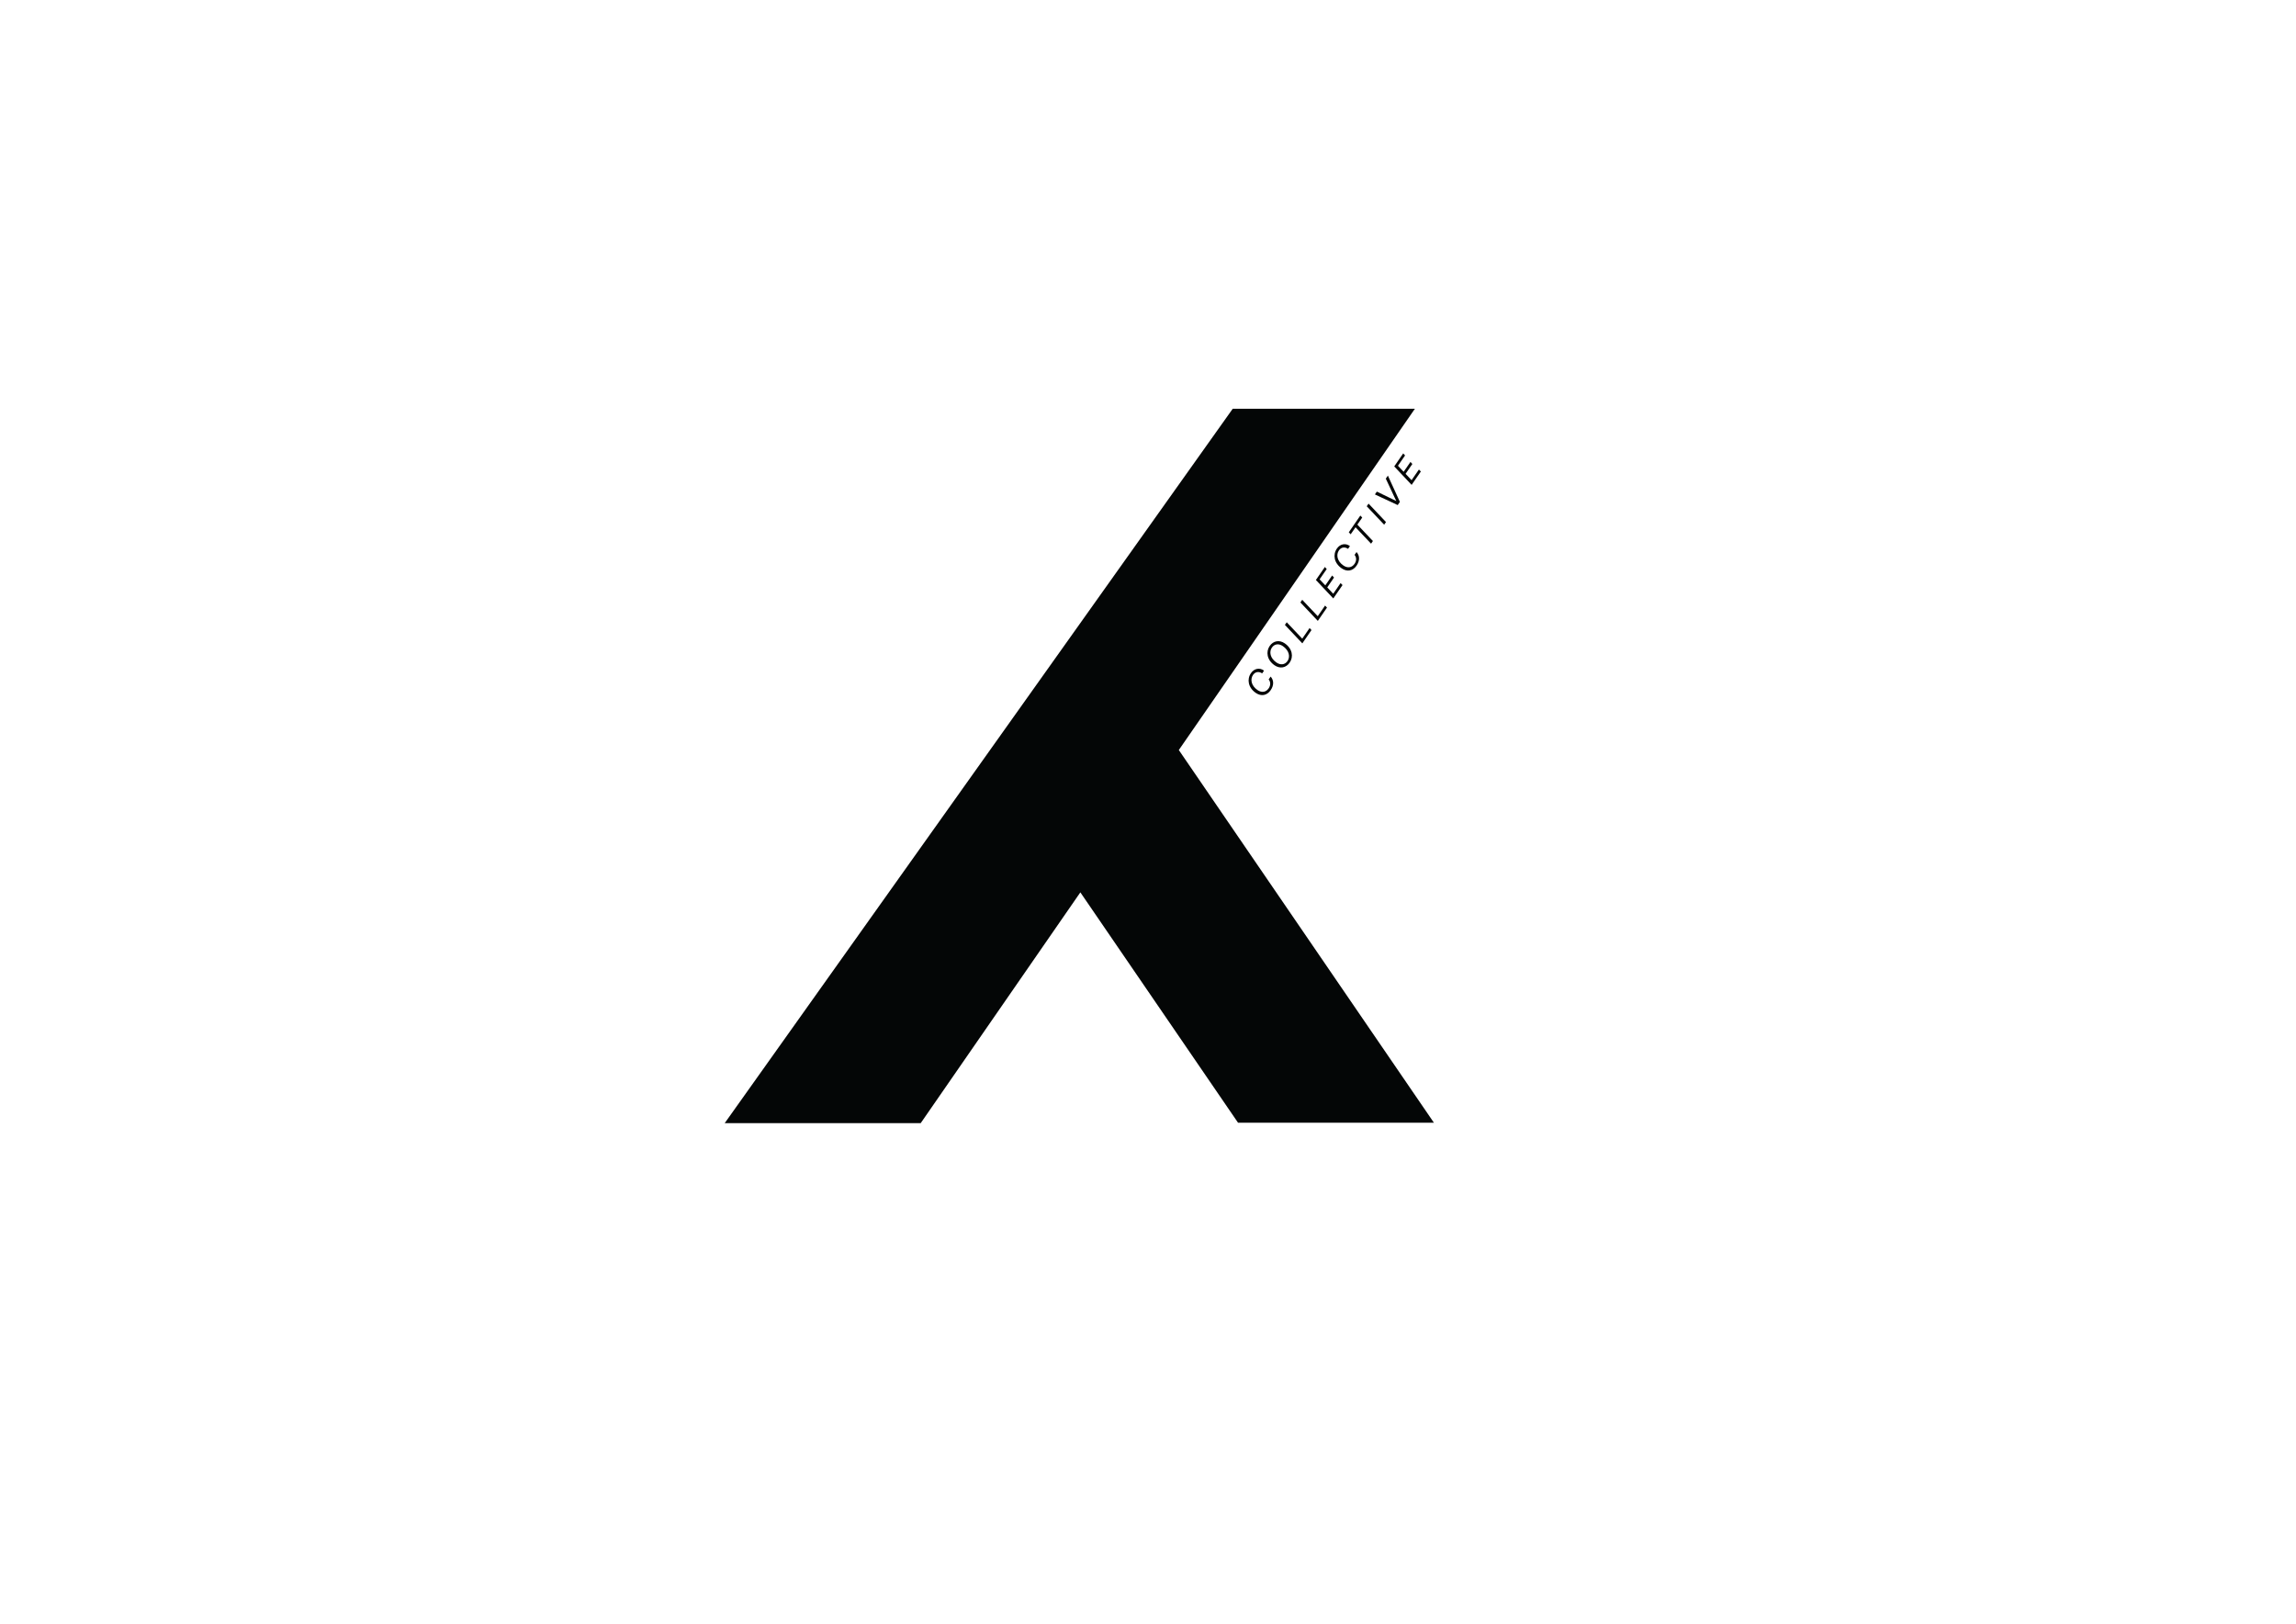 <?xml version="1.0" encoding="UTF-8" standalone="no"?>
<svg
   xmlns:dc="http://purl.org/dc/elements/1.1/"
   xmlns:cc="http://creativecommons.org/ns#"
   xmlns:rdf="http://www.w3.org/1999/02/22-rdf-syntax-ns#"
   xmlns:svg="http://www.w3.org/2000/svg"
   xmlns="http://www.w3.org/2000/svg"
   viewBox="0 0 1122.52 793.701"
   height="793.701"
   width="1122.52"
   xml:space="preserve"
   id="svg2"
   version="1.1"><defs
     id="defs6"><clipPath
       id="clipPath22"
       clipPathUnits="userSpaceOnUse"><path
         id="path20"
         d="M 0,595.276 H 841.89 V 0 H 0 Z" /></clipPath></defs><g
     transform="matrix(1.333,0,0,-1.333,0,793.701)"
     id="g10"><g
       transform="translate(525.908,183.725)"
       id="g12"><path
         id="path14"
         style="fill:#040606;fill-opacity:1;fill-rule:nonzero;stroke:none"
         d="M 0,0 -93.556,136.659 -6.971,261.803 H -73.786 L -260.112,-0.172 h 71.886 L -129.668,84.465 -71.844,0 Z" /></g><g
       id="g16"><g
         clip-path="url(#clipPath22)"
         id="g18"><g
           transform="translate(460.562,341.344)"
           id="g24"><path
             id="path26"
             style="fill:#040606;fill-opacity:1;fill-rule:nonzero;stroke:none"
             d="m 0,0 c -2.783,1.92 -3.3,4.993 -1.75,7.241 1.218,1.765 3.251,2.101 4.797,0.907 L 2.353,7.143 C 1.219,7.925 -0.143,7.806 -0.985,6.586 -2.085,4.992 -1.671,2.637 0.64,1.043 2.213,-0.042 3.776,0.254 4.743,1.656 5.489,2.736 5.512,3.984 4.741,4.927 L 5.464,5.975 C 6.701,4.632 6.686,2.732 5.475,0.977 4.139,-0.96 2.033,-1.402 0,0" /></g><g
           transform="translate(470.499,358.496)"
           id="g28"><path
             id="path30"
             style="fill:#040606;fill-opacity:1;fill-rule:nonzero;stroke:none"
             d="m 0,0 c -1.509,1.041 -3.082,0.799 -4.004,-0.539 -1.063,-1.541 -0.674,-3.862 1.669,-5.479 1.541,-1.063 3.128,-0.8 4.051,0.538 C 2.779,-3.939 2.376,-1.639 0,0 M -3.037,-7.035 C -5.84,-5.1 -6.283,-2.078 -4.814,0.051 -3.477,1.988 -1.235,2.352 0.701,1.016 3.537,-0.94 3.984,-3.933 2.507,-6.073 1.178,-8 -1.067,-8.393 -3.037,-7.035" /></g><g
           transform="translate(471.26,366.262)"
           id="g32"><path
             id="path34"
             style="fill:#040606;fill-opacity:1;fill-rule:nonzero;stroke:none"
             d="m 0,0 0.672,0.973 5.692,-6.011 2.687,3.895 0.706,-0.74 -3.366,-4.88 z" /></g><g
           transform="translate(476.944,374.501)"
           id="g36"><path
             id="path38"
             style="fill:#040606;fill-opacity:1;fill-rule:nonzero;stroke:none"
             d="m 0,0 0.672,0.973 5.692,-6.011 2.687,3.895 0.706,-0.74 -3.366,-4.88 z" /></g><g
           transform="translate(482.629,382.74)"
           id="g40"><path
             id="path42"
             style="fill:#040606;fill-opacity:1;fill-rule:nonzero;stroke:none"
             d="M 0,0 3.285,4.762 3.973,4.019 1.367,0.241 3.456,-1.974 5.951,1.643 6.65,0.892 4.162,-2.714 6.357,-5.049 9.059,-1.133 9.765,-1.872 6.383,-6.773 Z" /></g><g
           transform="translate(492.069,387.014)"
           id="g44"><path
             id="path46"
             style="fill:#040606;fill-opacity:1;fill-rule:nonzero;stroke:none"
             d="m 0,0 c -2.783,1.92 -3.3,4.993 -1.75,7.241 1.218,1.765 3.251,2.1 4.797,0.907 L 2.353,7.143 C 1.219,7.925 -0.143,7.806 -0.985,6.586 -2.085,4.992 -1.671,2.637 0.64,1.043 2.213,-0.042 3.776,0.254 4.743,1.656 5.489,2.736 5.512,3.984 4.741,4.927 L 5.464,5.975 C 6.701,4.632 6.686,2.731 5.475,0.977 4.139,-0.96 2.033,-1.402 0,0" /></g><g
           transform="translate(497.166,402.072)"
           id="g48"><path
             id="path50"
             style="fill:#040606;fill-opacity:1;fill-rule:nonzero;stroke:none"
             d="M 0,0 -1.779,-2.579 -2.475,-1.847 1.763,4.296 2.458,3.563 0.672,0.974 6.375,-5.046 5.703,-6.019 Z" /></g><g
           transform="translate(501.276,409.77)"
           id="g52"><path
             id="path54"
             style="fill:#040606;fill-opacity:1;fill-rule:nonzero;stroke:none"
             d="M 0,0 0.672,0.974 7.063,-5.788 6.391,-6.762 Z" /></g><g
           transform="translate(504.273,414.115)"
           id="g56"><path
             id="path58"
             style="fill:#040606;fill-opacity:1;fill-rule:nonzero;stroke:none"
             d="m 0,0 0.716,1.038 6.023,-2.923 c 0.369,-0.175 0.78,-0.38 1.106,-0.526 -0.21,0.429 -0.398,0.796 -0.604,1.254 L 3.994,5.79 4.762,6.902 9.167,-2.739 8.362,-3.905 Z" /></g><g
           transform="translate(511.36,424.388)"
           id="g60"><path
             id="path62"
             style="fill:#040606;fill-opacity:1;fill-rule:nonzero;stroke:none"
             d="M 0,0 3.285,4.762 3.973,4.019 1.367,0.241 3.456,-1.974 5.951,1.643 6.65,0.892 4.162,-2.714 6.357,-5.049 9.059,-1.133 9.765,-1.872 6.383,-6.773 Z" /></g></g></g></g></svg>